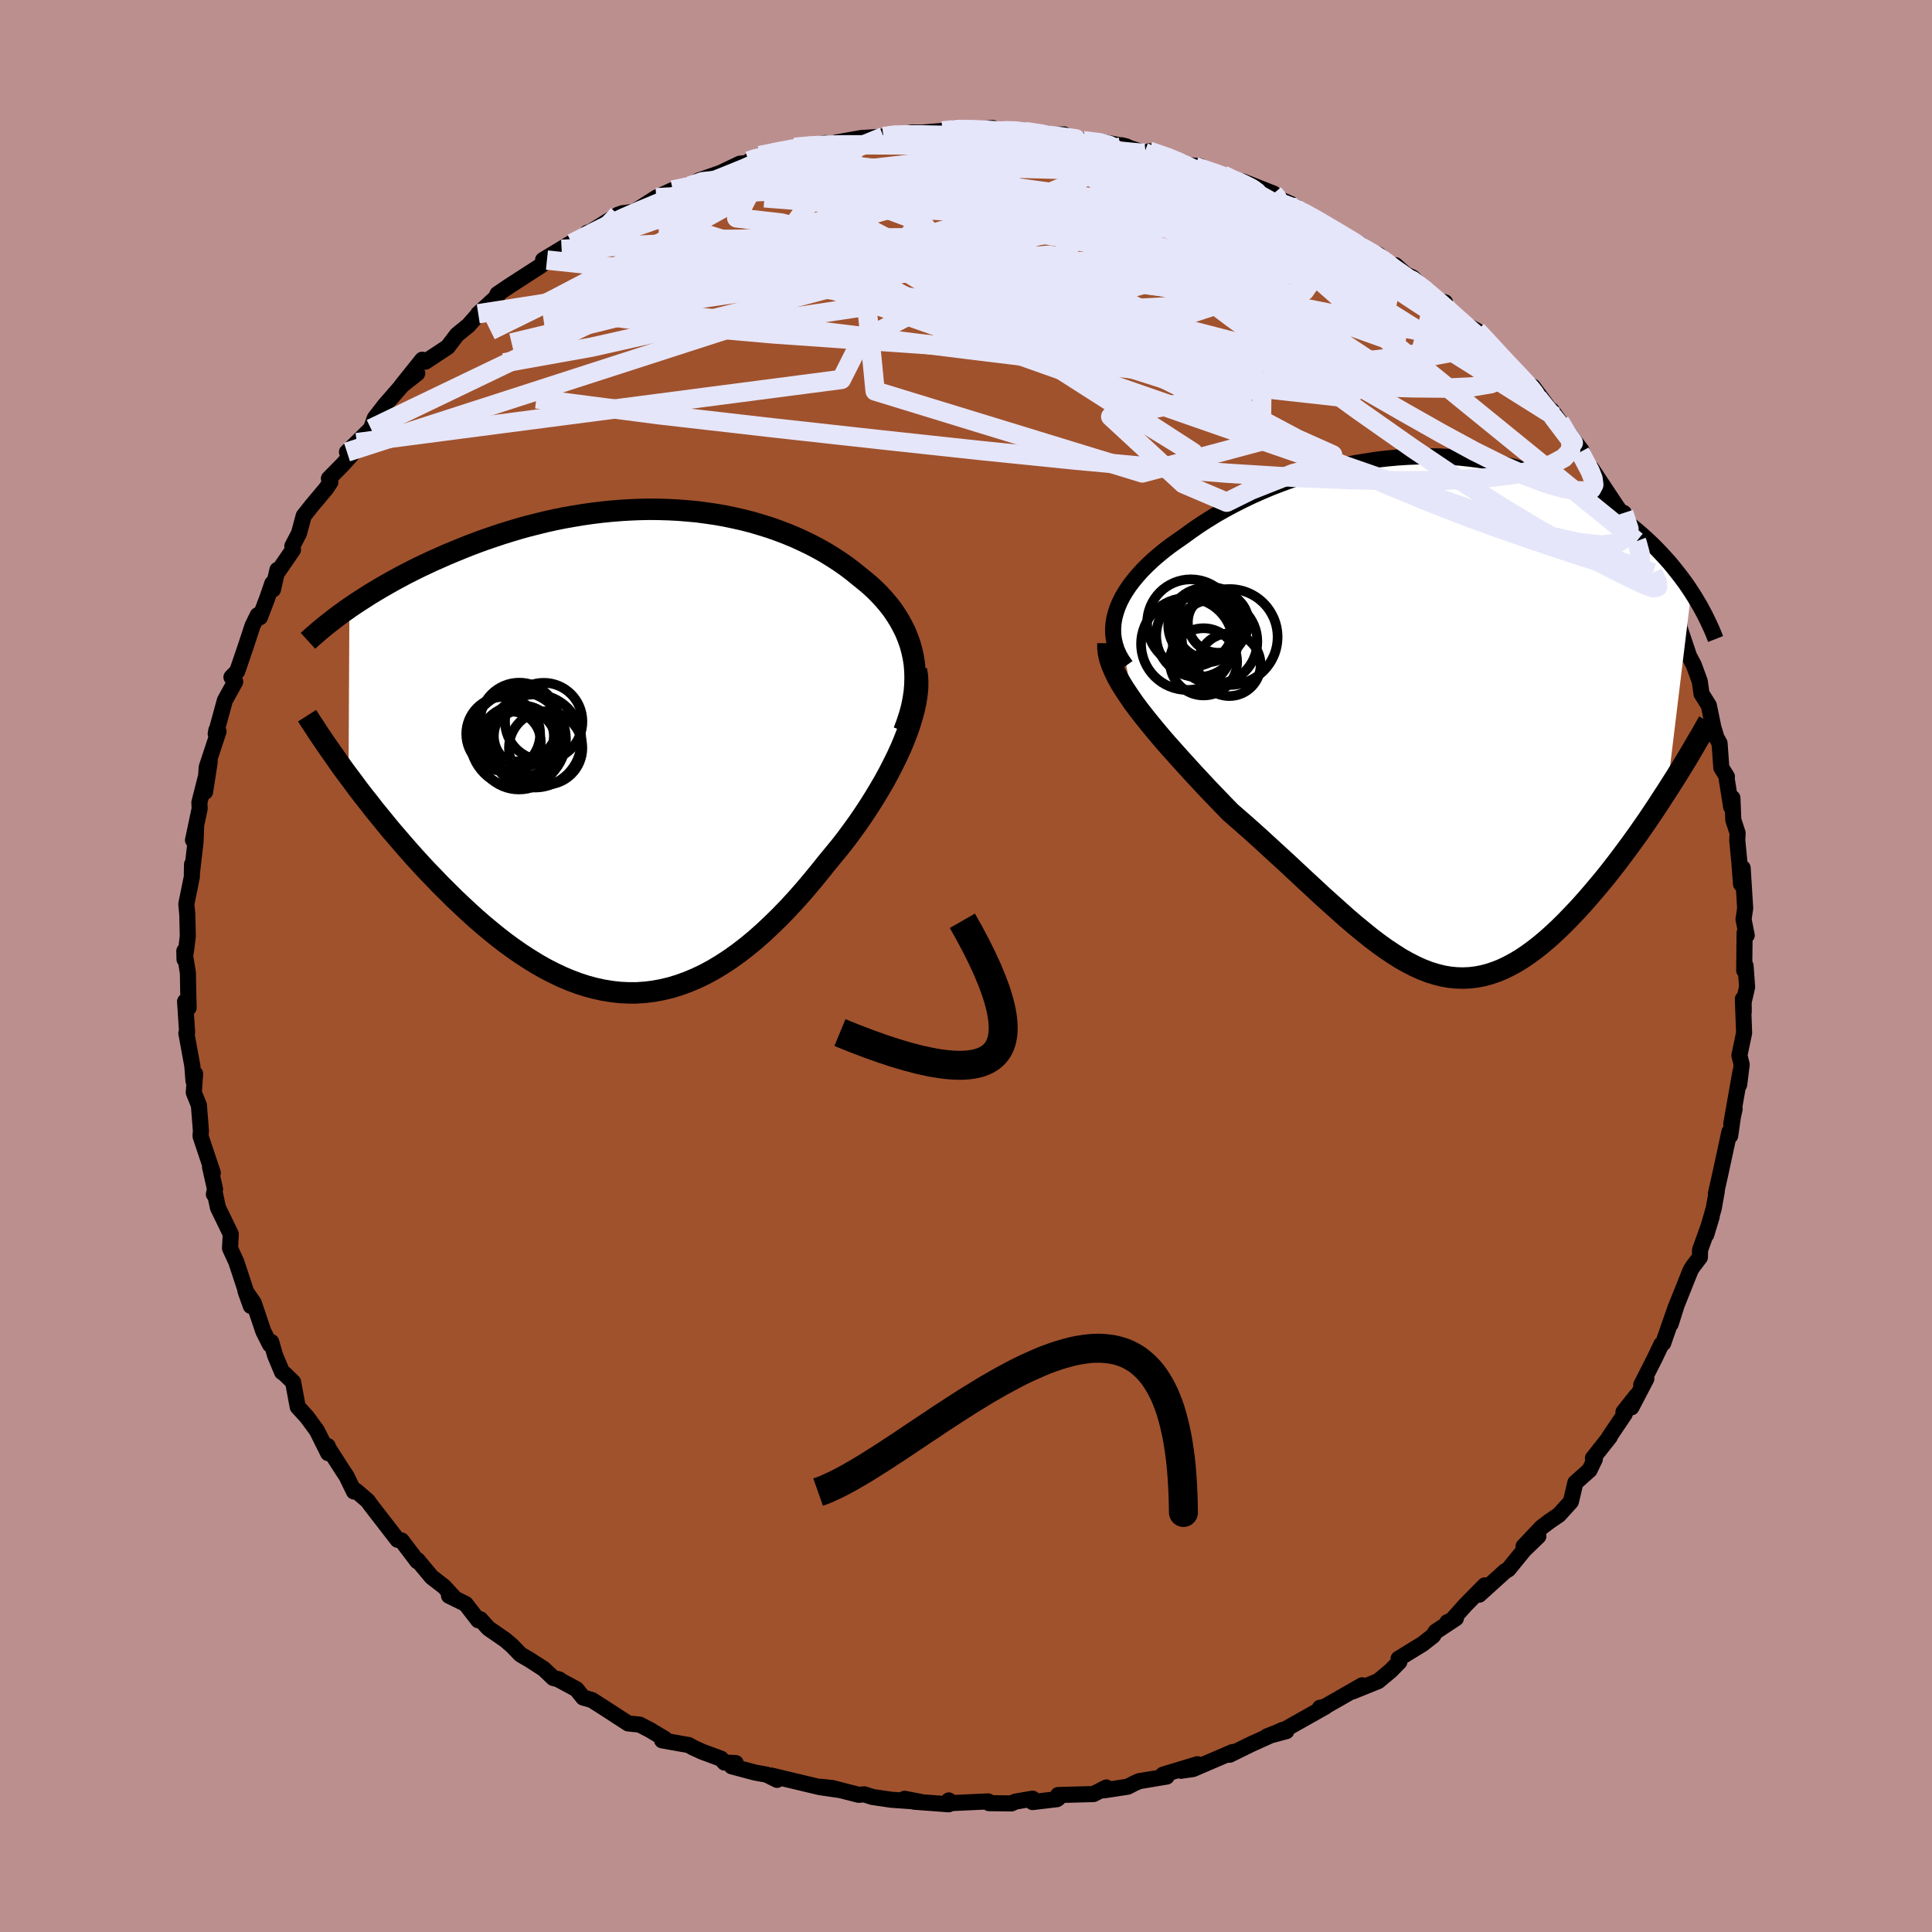 <svg viewBox="-100 -100 200 200" xmlns="http://www.w3.org/2000/svg" width="500" height="500" id="face-svg">
    <defs>
      <clipPath id="leftEyeClipPath">
        <polyline points="28.84,-9.71 28.69,-10.38 28.51,-11.04 28.28,-11.68 28.03,-12.3 27.73,-12.9 27.41,-13.49 27.05,-14.07 26.67,-14.63 26.25,-15.17 25.81,-15.69 25.34,-16.2 24.85,-16.69 24.33,-17.17 23.78,-17.63 23.22,-18.08 22.58,-18.6 21.92,-19.1 21.22,-19.59 20.51,-20.05 19.77,-20.51 19,-20.94 18.22,-21.35 17.41,-21.74 16.58,-22.12 15.73,-22.47 14.87,-22.8 13.99,-23.11 13.09,-23.39 12.18,-23.66 11.25,-23.9 10.32,-24.11 9.37,-24.31 8.41,-24.48 7.44,-24.62 6.47,-24.75 5.49,-24.84 4.5,-24.92 3.51,-24.97 2.52,-25 1.53,-25.01 0.53,-24.99 -0.46,-24.95 -1.46,-24.89 -2.44,-24.81 -3.43,-24.71 -4.41,-24.59 -5.38,-24.45 -6.35,-24.29 -7.31,-24.12 -8.26,-23.93 -9.2,-23.72 -10.13,-23.49 -11.05,-23.26 -11.95,-23.01 -12.85,-22.74 -13.72,-22.47 -14.59,-22.18 -15.44,-21.89 -16.27,-21.59 -17.09,-21.28 -17.89,-20.96 -18.67,-20.64 -19.44,-20.32 -20.18,-19.99 -20.91,-19.67 -21.63,-19.33 -22.33,-19 -23.01,-18.66 -23.68,-18.32 -24.34,-17.97 -24.98,-17.62 -25.6,-17.27 -26.21,-16.92 -26.8,-16.57 -27.38,-16.22 -27.94,-15.86 -28.49,-15.51 -29.02,-15.16 -29.53,-14.81 -29.62,2.61 -29.11,3.29 -28.6,3.98 -28.07,4.67 -27.52,5.36 -26.97,6.07 -26.4,6.77 -25.82,7.48 -25.23,8.2 -24.62,8.91 -24,9.63 -23.38,10.34 -22.74,11.06 -22.09,11.77 -21.43,12.48 -20.75,13.18 -20.07,13.89 -19.36,14.59 -18.65,15.3 -17.92,15.99 -17.18,16.68 -16.43,17.36 -15.67,18.02 -14.89,18.67 -14.11,19.3 -13.32,19.91 -12.52,20.49 -11.71,21.05 -10.89,21.58 -10.06,22.09 -9.23,22.56 -8.39,22.99 -7.55,23.39 -6.7,23.75 -5.85,24.07 -4.99,24.35 -4.13,24.58 -3.26,24.77 -2.4,24.91 -1.53,25.01 -0.65,25.05 0.22,25.05 1.1,24.99 1.98,24.88 2.85,24.72 3.73,24.51 4.61,24.24 5.49,23.92 6.37,23.55 7.25,23.13 8.12,22.66 9,22.13 9.87,21.56 10.74,20.94 11.61,20.27 12.47,19.56 13.33,18.8 14.18,18 15.04,17.16 15.88,16.29 16.72,15.38 17.55,14.44 18.37,13.47 19.18,12.48 19.99,11.47 20.64,10.68 21.29,9.89 21.92,9.08 22.53,8.25 23.13,7.42 23.71,6.57 24.27,5.72 24.81,4.86 25.33,4 25.83,3.14 26.3,2.28 26.74,1.42 27.16,0.57 27.55,-0.28 27.9,-1.12" />
      </clipPath>
      <clipPath id="rightEyeClipPath">
        <polyline points="-32.78,-10.64 -32.59,-11.2 -32.35,-11.76 -32.07,-12.31 -31.74,-12.86 -31.37,-13.41 -30.96,-13.95 -30.51,-14.49 -30.03,-15.02 -29.51,-15.54 -28.96,-16.06 -28.37,-16.57 -27.76,-17.07 -27.12,-17.56 -26.44,-18.04 -25.75,-18.52 -24.97,-19.09 -24.16,-19.65 -23.31,-20.2 -22.44,-20.74 -21.53,-21.26 -20.6,-21.76 -19.64,-22.25 -18.66,-22.72 -17.65,-23.17 -16.63,-23.6 -15.59,-24 -14.54,-24.38 -13.47,-24.73 -12.39,-25.06 -11.3,-25.36 -10.21,-25.64 -9.11,-25.89 -8.01,-26.11 -6.9,-26.29 -5.8,-26.46 -4.7,-26.59 -3.6,-26.69 -2.51,-26.76 -1.43,-26.8 -0.36,-26.81 0.7,-26.8 1.75,-26.75 2.79,-26.68 3.81,-26.57 4.82,-26.44 5.81,-26.29 6.78,-26.1 7.73,-25.9 8.66,-25.66 9.57,-25.41 10.46,-25.13 11.33,-24.83 12.18,-24.52 13,-24.18 13.8,-23.82 14.58,-23.45 15.34,-23.07 16.07,-22.67 16.78,-22.25 17.47,-21.83 18.13,-21.4 18.77,-20.96 19.4,-20.52 20,-20.07 20.58,-19.61 21.14,-19.15 21.68,-18.69 22.2,-18.22 22.71,-17.74 23.19,-17.26 23.66,-16.77 24.11,-16.28 24.55,-15.79 24.96,-15.29 25.36,-14.79 25.74,-14.3 26.11,-13.8 26.46,-13.3 26.79,-12.8 24.29,7.79 23.8,8.54 23.31,9.3 22.81,10.05 22.3,10.81 21.78,11.56 21.25,12.32 20.71,13.07 20.16,13.82 19.61,14.56 19.05,15.3 18.49,16.02 17.92,16.74 17.34,17.44 16.76,18.13 16.17,18.82 15.58,19.49 14.97,20.16 14.35,20.81 13.73,21.45 13.1,22.07 12.47,22.66 11.83,23.23 11.19,23.77 10.54,24.28 9.88,24.76 9.23,25.2 8.57,25.6 7.9,25.96 7.24,26.28 6.57,26.55 5.89,26.78 5.21,26.96 4.53,27.09 3.85,27.17 3.16,27.2 2.47,27.18 1.77,27.11 1.07,26.99 0.36,26.81 -0.36,26.59 -1.08,26.31 -1.81,25.98 -2.55,25.6 -3.3,25.18 -4.05,24.7 -4.82,24.19 -5.6,23.63 -6.39,23.03 -7.19,22.38 -8.01,21.71 -8.84,21 -9.68,20.25 -10.54,19.48 -11.42,18.69 -12.3,17.87 -13.21,17.03 -14.12,16.18 -15.05,15.31 -16,14.44 -16.96,13.56 -17.93,12.67 -18.91,11.79 -19.91,10.91 -20.91,10.04 -21.66,9.27 -22.41,8.49 -23.15,7.72 -23.88,6.94 -24.61,6.16 -25.32,5.38 -26.02,4.61 -26.71,3.84 -27.39,3.08 -28.04,2.33 -28.67,1.58 -29.28,0.84 -29.86,0.12 -30.42,-0.6 -30.94,-1.3" />
      </clipPath>
      <filter id="fuzzy">
        <feTurbulence id="turbulence" baseFrequency="0.05" numOctaves="3" type="noise" result="noise" />
        <feDisplacementMap in="SourceGraphic" in2="noise" scale="2" />
      </filter>
      <linearGradient id="rainbowGradient" x1="0%" y1="0%" x2="100%" y2="0%">
        <stop offset="0%" style="stop-color: [object Object]; stop-opacity: 1" />
        <stop offset="50%" style="stop-color: [object Object]; stop-opacity: 1" />
        <stop offset="100%" style="stop-color: [object Object]; stop-opacity: 1" />
      </linearGradient>
    </defs>
    <rect x="-100" y="-100" width="100%" height="100%" fill="rgb(188, 143, 143)" />
    <polyline id="faceContour" points="80.7,-0.02 80.86,2.18 80.5,3.74 80.51,4.75 80.42,3.42 80.55,6.93 80.06,9.26 80.3,10.2 80.04,12.28 80.17,10.96 79.22,16.35 79.57,14.79 79.39,15.6 79.11,17.57 79.03,17.17 78.11,21.42 77.63,23.57 77.72,23.32 77.41,25.07 76.63,27.81 77.19,25.96 76.8,27.14 75.99,29.39 75.97,30.16 75.25,31.1 75.01,31.49 73.58,35.06 72.95,37.05 73.48,35.29 72.17,39.05 71.98,39.17 71.28,40.64 69.9,43.36 70.43,42.72 68.88,45.69 69.4,44.48 68.06,46.17 68.2,46.36 66.53,48.84 66.64,48.75 64.9,50.95 65.1,51.04 64.55,52.18 63.08,53.49 62.62,55.45 61.38,56.82 60.41,57.48 59.59,58.1 57.72,60.08 59.25,59.03 57.76,60.47 56.15,62.45 55.79,62.67 53.13,65.08 53.7,64.12 51.7,66.15 50.23,67.79 49.83,67.93 50.72,67.52 48.63,68.9 48.34,69.34 47.27,70.18 44.78,71.71 44.86,72.04 43.94,72.97 42.67,74.03 40.02,75.1 41.01,74.46 38.38,75.97 36.86,76.83 36.64,76.79 37.21,76.67 33.08,79 31.18,79.74 33.16,79.21 32.8,79.07 29.49,80.57 27.29,81.65 27.68,81.36 27.6,81.37 23.5,83.13 22.26,83.31 23.96,82.63 20.4,83.71 20.77,83.91 17.91,84.39 17.44,84.6 16.74,84.96 14.25,85.34 14.53,85.04 13.2,85.72 9.54,85.82 9.55,86.15 9.41,86.25 6.89,86.55 6.89,86.2 5.12,86.5 4.7,86.69 2.38,86.66 2.29,86.48 -1.39,86.65 -1.78,86.38 -1.8,86.78 -5.39,86.51 -6.37,86.21 -4.74,86.52 -7.73,86.31 -9.69,86.02 -10.53,85.75 -11.11,85.8 -13.83,85.1 -15,84.97 -13.18,85.29 -15.15,85 -20.18,83.8 -19.56,84.25 -20.64,83.71 -21.81,83.5 -24.25,82.85 -23.84,82.51 -25,82.46 -25.36,82.06 -27.33,81.33 -28.3,80.88 -28.7,80.65 -31.46,80.16 -31.16,80.02 -32.74,79.07 -33.79,78.53 -34.97,78.41 -37.67,76.66 -38.74,75.98 -39.63,75.73 -40.33,74.86 -42.3,73.8 -42.1,73.86 -42.72,73.71 -43.72,72.76 -45.23,71.79 -46.11,71.28 -47.02,70.34 -47.7,69.76 -49.44,68.56 -50.28,67.62 -50.49,67.73 -51.8,66.04 -53.52,65.19 -52.94,65.44 -54.04,64.24 -55.32,63.25 -56.78,61.5 -56.8,61.62 -58.43,59.47 -58.84,59.4 -61.64,55.78 -61.93,55.37 -63.15,54.32 -63.36,54.4 -64.13,52.81 -64.51,52.24 -66.17,49.65 -66.07,49.7 -66.03,50.43 -67.19,48.1 -68.22,46.69 -69.18,45.64 -69.66,43.07 -70.59,42.17 -70.8,42.04 -71.53,40.29 -71.92,38.92 -72.05,39.19 -72.74,37.82 -73.73,34.88 -74.59,33.64 -74.04,35.19 -75.02,32.21 -75.54,30.63 -76.19,29.22 -76.11,27.75 -77.44,25.01 -77.72,23.68 -77.86,23.63 -77.74,23.1 -78.26,20.79 -77.97,21.42 -79.23,17.65 -79.24,17.58 -79.2,17.08 -79.41,14.41 -79.94,13.1 -79.8,11.16 -79.97,11.89 -80.09,10.34 -80.71,6.95 -80.63,6.86 -80.84,3.67 -80.47,4.32 -80.51,2.86 -80.55,0.71 -80.92,-1.55 -80.9,-0.69 -80.71,-1.83 -80.56,-3.08 -80.61,-5.3 -80.71,-6.42 -80.14,-9.23 -80.12,-10.53 -80.14,-9.56 -79.76,-12.85 -79.7,-14.3 -80.02,-13.03 -79.33,-16.29 -79.36,-16.93 -78.29,-21.13 -78.77,-18.03 -78.6,-20.58 -77.38,-24.28 -77.6,-24.42 -77.67,-24.03 -76.72,-27.5 -75.65,-29.43 -76.04,-29.9 -75.44,-30.51 -74.53,-33.18 -73.86,-35.22 -73.32,-36.32 -73.09,-36.1 -72.34,-38.07 -71.81,-39.61 -71.74,-38.98 -71.28,-41.01 -71.23,-40.82 -69.67,-43.09 -69.74,-43.46 -69.05,-44.79 -68.56,-46.6 -67.74,-47.64 -66.22,-49.45 -65.8,-50.09 -65.95,-50.46 -64.53,-51.9 -63.4,-53.16 -64.08,-53.2 -63.06,-54.18 -61.6,-55.62 -61.2,-56.72 -60.17,-58.05 -57.54,-61.07 -56.81,-61.35 -58.46,-60.05 -56.29,-62.76 -55.96,-62.56 -53.66,-64.08 -52.69,-65.35 -51.5,-66.32 -50.26,-67.73 -50.49,-67.52 -48.5,-69.34 -48.69,-69.14 -48.5,-69.56 -47.37,-70.33 -44.04,-72.48 -43.38,-73.08 -43.78,-73.09 -40.86,-74.85 -41.86,-74.19 -39.59,-75.38 -39.19,-75.91 -38.84,-76.01 -36.02,-77.77 -35.51,-77.94 -35.61,-77.91 -34.33,-78.09 -32.07,-79.53 -30.36,-80.33 -29.33,-80.55 -28.57,-80.76 -27.68,-81.31 -25.44,-82.09 -26.8,-81.44 -23.42,-83.05 -22.63,-83.14 -22.04,-83.65 -21.35,-83.88 -18.57,-84.43 -17.75,-84.75 -16.03,-84.92 -14.57,-85.19 -14.09,-85.08 -11.93,-85.49 -13.43,-85.25 -10.85,-85.71 -8.53,-85.85 -7.51,-86.12 -6.47,-86.15 -5.57,-86.29 -4.59,-86.27 -2.43,-86.45 -0.98,-86.78 0.32,-86.55 2.77,-86.75 3.27,-86.36 3.73,-86.59 5.7,-86.51 6.14,-86.38 8.89,-86.12 7.58,-86.02 10.16,-86.08 10.51,-85.62 12.12,-85.44 14.03,-85.31 16.61,-84.84 16.12,-84.96 17.21,-84.59 20.13,-83.63 18.96,-84.34 21.25,-83.64 23.04,-82.91 24.23,-82.79 23.72,-82.74 26.6,-81.89 27.32,-81.31 28.7,-81.2 31.84,-79.96 32.12,-79.54 33.66,-78.87 32.68,-78.92 34.39,-78.3 34.24,-78.51 36.1,-77.34 37.11,-76.68 40.75,-74.76 40.09,-74.86 40.98,-74.35 42.71,-73.63 43.83,-72.51 44.45,-72.55 46.78,-70.48 44.95,-71.86 46.23,-71.27 48.48,-68.97 49.58,-68.71 49.14,-68.75 50.6,-66.96 51.03,-66.78 52.89,-65.76 54.3,-64.29 55.85,-62.59 55.94,-62.37 56.82,-61.64 58.89,-59.38 58.68,-59.98 60.94,-56.91 60.42,-56.97 60.62,-57.52 61.47,-56.35 63.74,-53.34 63.57,-53.2 63.85,-52.46 65.82,-49.67 64.75,-51.5 67.31,-47.64 68.36,-46.17 68.09,-46.9 69.42,-43.97 68.91,-45.26 70.85,-41.16 71.1,-40.71 71.83,-39.43 72.25,-38.86 73.03,-36.61 73.15,-37.72 73.45,-36.21 73.84,-35.31 73.85,-35.06 74.86,-32.06 75.34,-31.16 75.96,-29.47 76.14,-28.18 76.9,-26.97 77.37,-24.69 77.68,-23.66 78.01,-23.06 78.19,-20.53 78.77,-19.6 78.7,-19.66 79.21,-16.47 79.34,-17.39 79.43,-15.13 79.88,-13.75 79.84,-13.03 80.07,-10.62 80.23,-8.48 80.4,-10.14 80.66,-5.98 80.49,-4.83 80.82,-3.18 80.6,-3.43 80.56,0.46 80.7,-0.02 80.86,2.18" fill="rgb(160, 82, 45)" stroke="black" stroke-width="1.667" stroke-linejoin="round" filter="url(#fuzzy)" />
    <g transform="translate(48.29 -25.95)">
      <polyline id="rightCountour" points="-32.78,-10.64 -32.59,-11.2 -32.35,-11.76 -32.07,-12.31 -31.74,-12.86 -31.37,-13.41 -30.96,-13.95 -30.51,-14.49 -30.03,-15.02 -29.51,-15.54 -28.96,-16.06 -28.37,-16.57 -27.76,-17.07 -27.12,-17.56 -26.44,-18.04 -25.75,-18.52 -24.97,-19.09 -24.16,-19.65 -23.31,-20.2 -22.44,-20.74 -21.53,-21.26 -20.6,-21.76 -19.64,-22.25 -18.66,-22.72 -17.65,-23.17 -16.63,-23.6 -15.59,-24 -14.54,-24.38 -13.47,-24.73 -12.39,-25.06 -11.3,-25.36 -10.21,-25.64 -9.11,-25.89 -8.01,-26.11 -6.9,-26.29 -5.8,-26.46 -4.7,-26.59 -3.6,-26.69 -2.51,-26.76 -1.43,-26.8 -0.36,-26.81 0.7,-26.8 1.75,-26.75 2.79,-26.68 3.81,-26.57 4.82,-26.44 5.81,-26.29 6.78,-26.1 7.73,-25.9 8.66,-25.66 9.57,-25.41 10.46,-25.13 11.33,-24.83 12.18,-24.52 13,-24.18 13.8,-23.82 14.58,-23.45 15.34,-23.07 16.07,-22.67 16.78,-22.25 17.47,-21.83 18.13,-21.4 18.77,-20.96 19.4,-20.52 20,-20.07 20.58,-19.61 21.14,-19.15 21.68,-18.69 22.2,-18.22 22.71,-17.74 23.19,-17.26 23.66,-16.77 24.11,-16.28 24.55,-15.79 24.96,-15.29 25.36,-14.79 25.74,-14.3 26.11,-13.8 26.46,-13.3 26.79,-12.8 24.29,7.79 23.8,8.54 23.31,9.3 22.81,10.05 22.3,10.81 21.78,11.56 21.25,12.32 20.71,13.07 20.16,13.82 19.61,14.56 19.05,15.3 18.49,16.02 17.92,16.74 17.34,17.44 16.76,18.13 16.17,18.82 15.58,19.49 14.97,20.16 14.35,20.81 13.73,21.45 13.1,22.07 12.47,22.66 11.83,23.23 11.19,23.77 10.54,24.28 9.88,24.76 9.23,25.2 8.57,25.6 7.9,25.96 7.24,26.28 6.57,26.55 5.89,26.78 5.21,26.96 4.53,27.09 3.85,27.17 3.16,27.2 2.47,27.18 1.77,27.11 1.07,26.99 0.36,26.81 -0.36,26.59 -1.08,26.31 -1.81,25.98 -2.55,25.6 -3.3,25.18 -4.05,24.7 -4.82,24.19 -5.6,23.63 -6.39,23.03 -7.19,22.38 -8.01,21.71 -8.84,21 -9.68,20.25 -10.54,19.48 -11.42,18.69 -12.3,17.87 -13.21,17.03 -14.12,16.18 -15.05,15.31 -16,14.44 -16.96,13.56 -17.93,12.67 -18.91,11.79 -19.91,10.91 -20.91,10.04 -21.66,9.27 -22.41,8.49 -23.15,7.72 -23.88,6.94 -24.61,6.16 -25.32,5.38 -26.02,4.61 -26.71,3.84 -27.39,3.08 -28.04,2.33 -28.67,1.58 -29.28,0.84 -29.86,0.12 -30.42,-0.6 -30.94,-1.3" fill="white" stroke="white" stroke-width="0" stroke-linejoin="round" filter="url(#fuzzy)" />
    </g>
    <g transform="translate(-34.3 -22.27)">
      <polyline id="leftCountour" points="28.84,-9.71 28.69,-10.38 28.51,-11.04 28.28,-11.68 28.03,-12.3 27.73,-12.9 27.41,-13.49 27.05,-14.07 26.67,-14.63 26.25,-15.17 25.81,-15.69 25.34,-16.2 24.85,-16.69 24.33,-17.17 23.78,-17.63 23.22,-18.08 22.58,-18.6 21.92,-19.1 21.22,-19.59 20.51,-20.05 19.77,-20.51 19,-20.94 18.22,-21.35 17.41,-21.74 16.58,-22.12 15.73,-22.47 14.87,-22.8 13.99,-23.11 13.09,-23.39 12.18,-23.66 11.25,-23.9 10.32,-24.11 9.37,-24.31 8.41,-24.48 7.44,-24.62 6.47,-24.75 5.49,-24.84 4.5,-24.92 3.51,-24.97 2.52,-25 1.53,-25.01 0.53,-24.99 -0.46,-24.95 -1.46,-24.89 -2.44,-24.81 -3.43,-24.71 -4.41,-24.59 -5.38,-24.45 -6.35,-24.29 -7.31,-24.12 -8.26,-23.93 -9.2,-23.72 -10.13,-23.49 -11.05,-23.26 -11.95,-23.01 -12.85,-22.74 -13.72,-22.47 -14.59,-22.18 -15.44,-21.89 -16.27,-21.59 -17.09,-21.28 -17.89,-20.96 -18.67,-20.64 -19.44,-20.32 -20.18,-19.99 -20.91,-19.67 -21.63,-19.33 -22.33,-19 -23.01,-18.66 -23.68,-18.32 -24.34,-17.97 -24.98,-17.62 -25.6,-17.27 -26.21,-16.92 -26.8,-16.57 -27.38,-16.22 -27.94,-15.86 -28.49,-15.51 -29.02,-15.16 -29.53,-14.81 -29.62,2.61 -29.11,3.29 -28.6,3.98 -28.07,4.67 -27.52,5.36 -26.97,6.07 -26.4,6.77 -25.82,7.48 -25.23,8.2 -24.62,8.91 -24,9.63 -23.38,10.34 -22.74,11.06 -22.09,11.77 -21.43,12.48 -20.75,13.18 -20.07,13.89 -19.36,14.59 -18.65,15.3 -17.92,15.99 -17.18,16.68 -16.43,17.36 -15.67,18.02 -14.89,18.67 -14.11,19.3 -13.32,19.91 -12.52,20.49 -11.71,21.05 -10.89,21.58 -10.06,22.09 -9.23,22.56 -8.39,22.99 -7.55,23.39 -6.7,23.75 -5.85,24.07 -4.99,24.35 -4.13,24.58 -3.26,24.77 -2.4,24.91 -1.53,25.01 -0.65,25.05 0.22,25.05 1.1,24.99 1.98,24.88 2.85,24.72 3.73,24.51 4.61,24.24 5.49,23.92 6.37,23.55 7.25,23.13 8.12,22.66 9,22.13 9.87,21.56 10.74,20.94 11.61,20.27 12.47,19.56 13.33,18.8 14.18,18 15.04,17.16 15.88,16.29 16.72,15.38 17.55,14.44 18.37,13.47 19.18,12.48 19.99,11.47 20.64,10.68 21.29,9.89 21.92,9.08 22.53,8.25 23.13,7.42 23.71,6.57 24.27,5.72 24.81,4.86 25.33,4 25.83,3.14 26.3,2.28 26.74,1.42 27.16,0.57 27.55,-0.28 27.9,-1.12" fill="white" stroke="white" stroke-width="0" stroke-linejoin="round" filter="url(#fuzzy)" />
    </g>
    <g transform="translate(48.29 -25.95)">
      <polyline id="rightUpper" points="-31.73,-5.13 -32.11,-5.66 -32.42,-6.2 -32.67,-6.75 -32.85,-7.3 -32.98,-7.85 -33.05,-8.4 -33.06,-8.96 -33.02,-9.52 -32.93,-10.08 -32.78,-10.64 -32.59,-11.2 -32.35,-11.76 -32.07,-12.31 -31.74,-12.86 -31.37,-13.41 -30.96,-13.95 -30.51,-14.49 -30.03,-15.02 -29.51,-15.54 -28.96,-16.06 -28.37,-16.57 -27.76,-17.07 -27.12,-17.56 -26.44,-18.04 -25.75,-18.52 -24.97,-19.09 -24.16,-19.65 -23.31,-20.2 -22.44,-20.74 -21.53,-21.26 -20.6,-21.76 -19.64,-22.25 -18.66,-22.72 -17.65,-23.17 -16.63,-23.6 -15.59,-24 -14.54,-24.38 -13.47,-24.73 -12.39,-25.06 -11.3,-25.36 -10.21,-25.64 -9.11,-25.89 -8.01,-26.11 -6.9,-26.29 -5.8,-26.46 -4.7,-26.59 -3.6,-26.69 -2.51,-26.76 -1.43,-26.8 -0.36,-26.81 0.7,-26.8 1.75,-26.75 2.79,-26.68 3.81,-26.57 4.82,-26.44 5.81,-26.29 6.78,-26.1 7.73,-25.9 8.66,-25.66 9.57,-25.41 10.46,-25.13 11.33,-24.83 12.18,-24.52 13,-24.18 13.8,-23.82 14.58,-23.45 15.34,-23.07 16.07,-22.67 16.78,-22.25 17.47,-21.83 18.13,-21.4 18.77,-20.96 19.4,-20.52 20,-20.07 20.58,-19.61 21.14,-19.15 21.68,-18.69 22.2,-18.22 22.71,-17.74 23.19,-17.26 23.66,-16.77 24.11,-16.28 24.55,-15.79 24.96,-15.29 25.36,-14.79 25.74,-14.3 26.11,-13.8 26.46,-13.3 26.79,-12.8 27.11,-12.3 27.41,-11.8 27.7,-11.31 27.97,-10.81 28.23,-10.32 28.47,-9.83 28.7,-9.34 28.92,-8.86 29.12,-8.38 29.31,-7.9" fill="none" stroke="black" stroke-width="1.667" stroke-linejoin="round" filter="url(#fuzzy)" />
      <polyline id="rightLower" points="-33.6,-7.47 -33.6,-6.94 -33.53,-6.38 -33.4,-5.81 -33.2,-5.22 -32.94,-4.61 -32.64,-3.98 -32.28,-3.33 -31.87,-2.67 -31.42,-2 -30.94,-1.3 -30.42,-0.6 -29.86,0.12 -29.28,0.84 -28.67,1.58 -28.04,2.33 -27.39,3.08 -26.71,3.84 -26.02,4.61 -25.32,5.38 -24.61,6.16 -23.88,6.94 -23.15,7.72 -22.41,8.49 -21.66,9.27 -20.91,10.04 -19.91,10.91 -18.91,11.79 -17.93,12.67 -16.96,13.56 -16,14.44 -15.05,15.31 -14.12,16.18 -13.21,17.03 -12.3,17.87 -11.42,18.69 -10.54,19.48 -9.68,20.25 -8.84,21 -8.01,21.71 -7.19,22.38 -6.39,23.03 -5.6,23.63 -4.82,24.19 -4.05,24.7 -3.3,25.18 -2.55,25.6 -1.81,25.98 -1.08,26.31 -0.36,26.59 0.36,26.81 1.07,26.99 1.77,27.11 2.47,27.18 3.16,27.2 3.85,27.17 4.53,27.09 5.21,26.96 5.89,26.78 6.57,26.55 7.24,26.28 7.9,25.96 8.57,25.6 9.23,25.2 9.88,24.76 10.54,24.28 11.19,23.77 11.83,23.23 12.47,22.66 13.1,22.07 13.73,21.45 14.35,20.81 14.97,20.16 15.58,19.49 16.17,18.82 16.76,18.13 17.34,17.44 17.92,16.74 18.49,16.02 19.05,15.3 19.61,14.56 20.16,13.82 20.71,13.07 21.25,12.32 21.78,11.56 22.3,10.81 22.81,10.05 23.31,9.3 23.8,8.54 24.29,7.79 24.76,7.05 25.23,6.31 25.68,5.58 26.13,4.85 26.56,4.13 26.98,3.42 27.39,2.71 27.8,2.02 28.19,1.33 28.57,0.66" fill="none" stroke="black" stroke-width="2.222" stroke-linejoin="round" filter="url(#fuzzy)" />
      <circle r="4.964" cx="-20.997" cy="-8.107" stroke="black" fill="none" stroke-width="1.0" filter="url(#fuzzy)" clip-path="url(#rightEyeClipPath)" /><circle r="4.764" cx="-25.402" cy="-7.392" stroke="black" fill="none" stroke-width="1.0" filter="url(#fuzzy)" clip-path="url(#rightEyeClipPath)" /><circle r="3.864" cx="-23.492" cy="-9.337" stroke="black" fill="none" stroke-width="1.0" filter="url(#fuzzy)" clip-path="url(#rightEyeClipPath)" /><circle r="4.298" cx="-24.302" cy="-8.252" stroke="black" fill="none" stroke-width="1.0" filter="url(#fuzzy)" clip-path="url(#rightEyeClipPath)" /><circle r="3.48" cx="-23.702" cy="-5.537" stroke="black" fill="none" stroke-width="1.0" filter="url(#fuzzy)" clip-path="url(#rightEyeClipPath)" /><circle r="4.382" cx="-22.512" cy="-7.642" stroke="black" fill="none" stroke-width="1.0" filter="url(#fuzzy)" clip-path="url(#rightEyeClipPath)" /><circle r="3.746" cx="-22.967" cy="-9.527" stroke="black" fill="none" stroke-width="1.0" filter="url(#fuzzy)" clip-path="url(#rightEyeClipPath)" /><circle r="4.524" cx="-25.017" cy="-9.552" stroke="black" fill="none" stroke-width="1.0" filter="url(#fuzzy)" clip-path="url(#rightEyeClipPath)" /><circle r="3.138" cx="-22.182" cy="-9.617" stroke="black" fill="none" stroke-width="1.0" filter="url(#fuzzy)" clip-path="url(#rightEyeClipPath)" /><circle r="3.244" cx="-21.032" cy="-5.237" stroke="black" fill="none" stroke-width="1.0" filter="url(#fuzzy)" clip-path="url(#rightEyeClipPath)" />
      </g>
    <g transform="translate(-34.3 -22.27)">
      <polyline id="leftUpper" points="27.86,-2.03 28.18,-2.88 28.45,-3.71 28.67,-4.52 28.83,-5.31 28.95,-6.09 29.01,-6.85 29.03,-7.59 29.01,-8.31 28.95,-9.02 28.84,-9.71 28.69,-10.38 28.51,-11.04 28.28,-11.68 28.03,-12.3 27.73,-12.9 27.41,-13.49 27.05,-14.07 26.67,-14.63 26.25,-15.17 25.81,-15.69 25.34,-16.2 24.85,-16.69 24.33,-17.17 23.78,-17.63 23.22,-18.08 22.58,-18.6 21.92,-19.1 21.22,-19.59 20.51,-20.05 19.77,-20.51 19,-20.94 18.22,-21.35 17.41,-21.74 16.58,-22.12 15.73,-22.47 14.87,-22.8 13.99,-23.11 13.09,-23.39 12.18,-23.66 11.25,-23.9 10.32,-24.11 9.37,-24.31 8.41,-24.48 7.44,-24.62 6.47,-24.75 5.49,-24.84 4.5,-24.92 3.51,-24.97 2.52,-25 1.53,-25.01 0.53,-24.99 -0.46,-24.95 -1.46,-24.89 -2.44,-24.81 -3.43,-24.71 -4.41,-24.59 -5.38,-24.45 -6.35,-24.29 -7.31,-24.12 -8.26,-23.93 -9.2,-23.72 -10.13,-23.49 -11.05,-23.26 -11.95,-23.01 -12.85,-22.74 -13.72,-22.47 -14.59,-22.18 -15.44,-21.89 -16.27,-21.59 -17.09,-21.28 -17.89,-20.96 -18.67,-20.64 -19.44,-20.32 -20.18,-19.99 -20.91,-19.67 -21.63,-19.33 -22.33,-19 -23.01,-18.66 -23.68,-18.32 -24.34,-17.97 -24.98,-17.62 -25.6,-17.27 -26.21,-16.92 -26.8,-16.57 -27.38,-16.22 -27.94,-15.86 -28.49,-15.51 -29.02,-15.16 -29.53,-14.81 -30.03,-14.46 -30.51,-14.11 -30.98,-13.76 -31.43,-13.41 -31.86,-13.07 -32.28,-12.73 -32.69,-12.39 -33.08,-12.05 -33.46,-11.72 -33.82,-11.39" fill="none" stroke="black" stroke-width="2.222" stroke-linejoin="round" filter="url(#fuzzy)" />
      <polyline id="leftLower" points="29.16,-8.4 29.26,-7.8 29.3,-7.17 29.29,-6.5 29.22,-5.8 29.11,-5.08 28.95,-4.32 28.74,-3.55 28.5,-2.75 28.22,-1.94 27.9,-1.12 27.55,-0.28 27.16,0.57 26.74,1.42 26.3,2.28 25.83,3.14 25.33,4 24.81,4.86 24.27,5.72 23.71,6.57 23.13,7.42 22.53,8.25 21.92,9.08 21.29,9.89 20.64,10.68 19.99,11.47 19.18,12.48 18.37,13.47 17.55,14.44 16.72,15.38 15.88,16.29 15.04,17.16 14.18,18 13.33,18.8 12.47,19.56 11.61,20.27 10.74,20.94 9.87,21.56 9,22.13 8.12,22.66 7.25,23.13 6.37,23.55 5.49,23.92 4.61,24.24 3.73,24.51 2.85,24.72 1.98,24.88 1.1,24.99 0.22,25.05 -0.65,25.05 -1.53,25.01 -2.4,24.91 -3.26,24.77 -4.13,24.58 -4.99,24.35 -5.85,24.07 -6.7,23.75 -7.55,23.39 -8.39,22.99 -9.23,22.56 -10.06,22.09 -10.89,21.58 -11.71,21.05 -12.52,20.49 -13.32,19.91 -14.11,19.3 -14.89,18.67 -15.67,18.02 -16.43,17.36 -17.18,16.68 -17.92,15.99 -18.65,15.3 -19.36,14.59 -20.07,13.89 -20.75,13.18 -21.43,12.48 -22.09,11.77 -22.74,11.06 -23.38,10.34 -24,9.63 -24.62,8.91 -25.23,8.2 -25.82,7.48 -26.4,6.77 -26.97,6.07 -27.52,5.36 -28.07,4.67 -28.6,3.98 -29.11,3.29 -29.62,2.61 -30.11,1.95 -30.58,1.29 -31.04,0.63 -31.49,-0.01 -31.93,-0.64 -32.35,-1.26 -32.76,-1.87 -33.15,-2.47 -33.54,-3.06 -33.91,-3.64" fill="none" stroke="black" stroke-width="2.222" stroke-linejoin="round" filter="url(#fuzzy)" />
      <circle r="4.82" cx="-10.334" cy="-1.025" stroke="black" fill="none" stroke-width="1.0" filter="url(#fuzzy)" clip-path="url(#leftEyeClipPath)" /><circle r="4.372" cx="-11.974" cy="-0.375" stroke="black" fill="none" stroke-width="1.0" filter="url(#fuzzy)" clip-path="url(#leftEyeClipPath)" /><circle r="4.96" cx="-12.074" cy="-1.185" stroke="black" fill="none" stroke-width="1.0" filter="url(#fuzzy)" clip-path="url(#leftEyeClipPath)" /><circle r="3.8" cx="-9.214" cy="-0.3" stroke="black" fill="none" stroke-width="1.0" filter="url(#fuzzy)" clip-path="url(#leftEyeClipPath)" /><circle r="3.826" cx="-13.609" cy="-1.76" stroke="black" fill="none" stroke-width="1.0" filter="url(#fuzzy)" clip-path="url(#leftEyeClipPath)" /><circle r="3.444" cx="-11.544" cy="-0.81" stroke="black" fill="none" stroke-width="1.0" filter="url(#fuzzy)" clip-path="url(#leftEyeClipPath)" /><circle r="4.006" cx="-9.414" cy="-3.04" stroke="black" fill="none" stroke-width="1.0" filter="url(#fuzzy)" clip-path="url(#leftEyeClipPath)" /><circle r="3.106" cx="-11.469" cy="-1.535" stroke="black" fill="none" stroke-width="1.0" filter="url(#fuzzy)" clip-path="url(#leftEyeClipPath)" /><circle r="4.082" cx="-11.944" cy="-2.98" stroke="black" fill="none" stroke-width="1.0" filter="url(#fuzzy)" clip-path="url(#leftEyeClipPath)" /><circle r="3.15" cx="-12.869" cy="-0.935" stroke="black" fill="none" stroke-width="1.0" filter="url(#fuzzy)" clip-path="url(#leftEyeClipPath)" />
    </g>
    <g id="hairs">
      <polyline points="12.12,-85.44 13.82,-85.23 14.87,-84.94 15.36,-84.59 15.48,-84.17 15.28,-83.69 14.75,-83.13 13.84,-82.5 12.52,-81.78 10.74,-80.94 8.49,-80 5.75,-78.94 2.53,-77.78 -1.21,-76.52 -5.53,-75.18 -10.5,-73.75 -16.22,-72.21 -22.74,-70.53 -30.06,-68.67 -38.18,-66.63 -47.04,-64.5" fill="none" stroke="rgb(230, 230, 250)" stroke-width="2" stroke-linejoin="round" filter="url(#fuzzy)" /><polyline points="-21.35,-83.88 -19.37,-84.28 -18.12,-84.47 -17.29,-84.49 -16.87,-84.34 -16.88,-84.03 -17.31,-83.55 -18.1,-82.89 -19.25,-82.07 -20.78,-81.06 -22.78,-79.83 -25.35,-78.34 -28.57,-76.55 -32.49,-74.41 -37.19,-71.88 -42.75,-68.97 -49.23,-65.78" fill="none" stroke="rgb(230, 230, 250)" stroke-width="2" stroke-linejoin="round" filter="url(#fuzzy)" /><polyline points="31.84,-79.96 32.19,-79.55 32.24,-79.24 31.92,-79.01 31.3,-78.8 30.41,-78.56 29.18,-78.26 27.5,-77.95 25.23,-77.68 22.27,-77.52 18.55,-77.46 14.05,-77.51 8.76,-77.65 2.65,-77.91 -4.31,-78.29 -12.17,-78.83 -20.87,-79.52" fill="none" stroke="rgb(230, 230, 250)" stroke-width="2" stroke-linejoin="round" filter="url(#fuzzy)" /><polyline points="-2.43,-86.45 -0.97,-86.6 0.63,-86.59 2.2,-86.52 3.66,-86.43 5.04,-86.33 6.36,-86.22 7.59,-86.1 8.7,-85.98 9.64,-85.87 10.39,-85.77 10.94,-85.69 11.28,-85.64 11.36,-85.63 11.13,-85.66 10.5,-85.73 9.39,-85.86 7.75,-86.03 5.62,-86.23" fill="none" stroke="rgb(230, 230, 250)" stroke-width="2" stroke-linejoin="round" filter="url(#fuzzy)" /><polyline points="52.89,-65.76 54.21,-64.34 55.37,-63.06 56.45,-61.86 57.54,-60.66 58.61,-59.45 59.61,-58.29 60.47,-57.25 61.19,-56.36 61.79,-55.6 62.29,-54.97 62.66,-54.49 62.86,-54.2 62.87,-54.16 62.67,-54.37 62.28,-54.85 61.66,-55.67 60.69,-56.95 59.19,-58.83" fill="none" stroke="rgb(230, 230, 250)" stroke-width="2" stroke-linejoin="round" filter="url(#fuzzy)" /><polyline points="-8.53,-85.85 -7.39,-85.98 -5.9,-85.94 -4.03,-85.78 -1.75,-85.54 0.85,-85.23 3.69,-84.83 6.65,-84.35 9.64,-83.8 12.58,-83.2 15.46,-82.58 18.26,-81.96 20.94,-81.36 23.44,-80.82 25.7,-80.37 27.72,-80.01 29.59,-79.67 31.37,-79.27" fill="none" stroke="rgb(230, 230, 250)" stroke-width="2" stroke-linejoin="round" filter="url(#fuzzy)" /><polyline points="18.96,-84.34 21.03,-83.61 22.88,-82.83 24.65,-81.98 26.54,-80.99 28.65,-79.84 30.96,-78.55 33.38,-77.17 35.8,-75.75 38.12,-74.33 40.3,-72.94 42.36,-71.57 44.35,-70.24 46.3,-68.95 48.19,-67.72 49.97,-66.6 51.54,-65.63 52.84,-64.85 53.83,-64.3" fill="none" stroke="rgb(230, 230, 250)" stroke-width="2" stroke-linejoin="round" filter="url(#fuzzy)" /><polyline points="32.68,-78.92 33.92,-78.45 35.09,-77.84 36.53,-76.99 38.13,-76 39.71,-75.01 41.18,-74.08 42.52,-73.24 43.71,-72.47 44.76,-71.8 45.64,-71.22 46.35,-70.76 46.89,-70.4 47.26,-70.16 47.45,-70.02 47.47,-70.01 47.27,-70.13 46.84,-70.42 46.12,-70.92 45.01,-71.72 43.38,-72.85" fill="none" stroke="rgb(230, 230, 250)" stroke-width="2" stroke-linejoin="round" filter="url(#fuzzy)" /><polyline points="-21.35,-83.88 -19.3,-84.31 -17.85,-84.59 -16.7,-84.77 -15.8,-84.86 -15.18,-84.87 -14.79,-84.83 -14.62,-84.71 -14.67,-84.52 -14.98,-84.24 -15.63,-83.85 -16.67,-83.34 -18.13,-82.69 -20.04,-81.89 -22.42,-80.93 -25.3,-79.79 -28.72,-78.49 -32.73,-77.04 -37.51,-75.39" fill="none" stroke="rgb(230, 230, 250)" stroke-width="2" stroke-linejoin="round" filter="url(#fuzzy)" /><polyline points="32.68,-78.92 33.89,-78.47 34.97,-77.95 36.26,-77.24 37.62,-76.44 38.84,-75.72 39.77,-75.16 40.35,-74.81 40.57,-74.67 40.42,-74.73 39.89,-75.01 39,-75.49 37.74,-76.21 36.16,-77.16 34.21,-78.37" fill="none" stroke="rgb(230, 230, 250)" stroke-width="2" stroke-linejoin="round" filter="url(#fuzzy)" /><polyline points="69.42,-43.97 69.49,-43.79 69.78,-42.71 69.8,-41.82 69.44,-41.31 68.67,-41.16 67.48,-41.31 65.89,-41.73 63.9,-42.35 61.52,-43.13 58.75,-44.06 55.56,-45.16 51.95,-46.47 47.88,-48.05 43.34,-49.93 38.31,-52.15 32.76,-54.75 26.65,-57.71 19.92,-61.05 12.53,-64.76 4.48,-68.84 -4.19,-73.26 -13.31,-78.03" fill="none" stroke="rgb(230, 230, 250)" stroke-width="2" stroke-linejoin="round" filter="url(#fuzzy)" /><polyline points="71.1,-40.71 71.55,-39.78 71.59,-39.24 71.18,-39.14 70.33,-39.43 69.03,-40.04 67.3,-40.9 65.11,-42.01 62.44,-43.43 59.24,-45.23 55.48,-47.5 51.14,-50.28 46.2,-53.61 40.62,-57.53 34.35,-62.07 27.35,-67.23 19.67,-73.01 11.43,-79.46" fill="none" stroke="rgb(230, 230, 250)" stroke-width="2" stroke-linejoin="round" filter="url(#fuzzy)" /><polyline points="-30.36,-80.33 -29.31,-80.55 -28.01,-80.82 -26.45,-81.12 -24.65,-81.4 -22.63,-81.67 -20.4,-81.93 -17.99,-82.16 -15.42,-82.34 -12.73,-82.48 -9.94,-82.58 -7.1,-82.64 -4.27,-82.67 -1.49,-82.67 1.25,-82.65 3.94,-82.61 6.63,-82.55 9.3,-82.48 11.92,-82.42 14.39,-82.39 16.61,-82.4 18.5,-82.46 20.06,-82.55 21.38,-82.68 22.57,-82.82" fill="none" stroke="rgb(230, 230, 250)" stroke-width="2" stroke-linejoin="round" filter="url(#fuzzy)" /><polyline points="-28.57,-80.76 -27.28,-81.19 -25.56,-81.38 -23.43,-81.42 -20.84,-81.36 -17.84,-81.17 -14.48,-80.85 -10.77,-80.39 -6.73,-79.78 -2.42,-79.04 2.09,-78.19 6.72,-77.25 11.42,-76.25 16.17,-75.21 20.99,-74.17 25.87,-73.15 30.75,-72.16 35.55,-71.22 40.21,-70.27 44.76,-69.32" fill="none" stroke="rgb(230, 230, 250)" stroke-width="2" stroke-linejoin="round" filter="url(#fuzzy)" /><polyline points="52.89,-65.76 54.18,-64.38 55.26,-63.22 56.21,-62.21 57.08,-61.29 57.87,-60.45 58.49,-59.75 58.86,-59.28 58.98,-59.06 58.82,-59.1 58.4,-59.38 57.72,-59.91 56.75,-60.72 55.46,-61.89 53.77,-63.5 51.54,-65.67 48.58,-68.5" fill="none" stroke="rgb(230, 230, 250)" stroke-width="2" stroke-linejoin="round" filter="url(#fuzzy)" /><polyline points="20.13,-83.63 19.95,-83.82 20.49,-83.5 20.86,-83.02 20.81,-82.46 20.32,-81.81 19.43,-81.05 18.11,-80.18 16.3,-79.21 13.92,-78.16 10.88,-77.05 7.12,-75.87 2.63,-74.61 -2.57,-73.21 -8.47,-71.65 -15.04,-69.9 -22.3,-67.98 -30.23,-65.98 -38.77,-64.06 -47.82,-62.44" fill="none" stroke="rgb(230, 230, 250)" stroke-width="2" stroke-linejoin="round" filter="url(#fuzzy)" /><polyline points="-17.75,-84.75 -16.11,-84.9 -14.46,-84.98 -12.72,-85.01 -10.81,-85.01 -8.66,-85 -6.28,-84.99 -3.74,-84.98 -1.18,-84.97 1.34,-84.95 3.79,-84.92 6.16,-84.88 8.44,-84.84 10.57,-84.81 12.46,-84.77 14.05,-84.72 15.25,-84.69 15.92,-84.75" fill="none" stroke="rgb(230, 230, 250)" stroke-width="2" stroke-linejoin="round" filter="url(#fuzzy)" /><polyline points="46.78,-70.48 46.16,-70.99 46.89,-70.45 48.04,-69.52 49.19,-68.54 50.26,-67.6 51.29,-66.68 52.28,-65.81 53.22,-64.99 54.01,-64.3 54.57,-63.79 54.82,-63.53 54.74,-63.56 54.33,-63.87 53.62,-64.46 52.6,-65.36 51.22,-66.62 49.25,-68.42" fill="none" stroke="rgb(230, 230, 250)" stroke-width="2" stroke-linejoin="round" filter="url(#fuzzy)" /><polyline points="23.72,-82.74 25.8,-82.05 27.27,-81.5 28.53,-81 29.51,-80.53 30.09,-80.13 30.28,-79.83 30.13,-79.6 29.73,-79.41 29.12,-79.23 28.33,-79.04 27.3,-78.86 25.95,-78.74 24.21,-78.69 22.02,-78.74 19.38,-78.9 16.27,-79.18 12.7,-79.58 8.64,-80.1 4.03,-80.74 -1.16,-81.48 -6.96,-82.25 -13.53,-83.05" fill="none" stroke="rgb(230, 230, 250)" stroke-width="2" stroke-linejoin="round" filter="url(#fuzzy)" /><polyline points="63.57,-53.2 64.11,-52.18 64.6,-51.25 64.91,-50.46 64.99,-49.82 64.75,-49.37 64.15,-49.17 63.17,-49.2 61.83,-49.45 60.12,-49.94 58.03,-50.72 55.54,-51.83 52.61,-53.29 49.22,-55.13 45.35,-57.32 40.98,-59.83 36.11,-62.64 30.7,-65.72 24.71,-69.08 18.08,-72.77 10.77,-76.82 2.81,-81.29" fill="none" stroke="rgb(230, 230, 250)" stroke-width="2" stroke-linejoin="round" filter="url(#fuzzy)" /><polyline points="-8.53,-85.85 -7.44,-86.01 -6.13,-86.05 -4.54,-86.04 -2.67,-86 -0.57,-85.92 1.67,-85.8 3.94,-85.63 6.16,-85.43 8.25,-85.21 10.19,-85 11.94,-84.81 13.52,-84.63 14.91,-84.47 16.11,-84.34 17.11,-84.24 17.87,-84.17 18.37,-84.15 18.59,-84.17 18.48,-84.21" fill="none" stroke="rgb(230, 230, 250)" stroke-width="2" stroke-linejoin="round" filter="url(#fuzzy)" /><polyline points="18.96,-84.34 20.83,-83.7 22.03,-83.21 22.74,-82.78 23.15,-82.33 23.38,-81.82 23.4,-81.26 23.13,-80.65 22.46,-80.02 21.33,-79.39 19.7,-78.77 17.61,-78.13 15.09,-77.47 12.18,-76.75 8.88,-75.93 5.15,-75.03 0.94,-74.05 -3.8,-73.04 -9.08,-72.02 -14.88,-71.02 -21.19,-70.03 -28.04,-69.02 -35.51,-67.94 -43.71,-66.74" fill="none" stroke="rgb(230, 230, 250)" stroke-width="2" stroke-linejoin="round" filter="url(#fuzzy)" /><polyline points="3.27,-86.36 4.08,-86.47 5.13,-86.44 6.09,-86.33 6.85,-86.2 7.43,-86.05 7.86,-85.88 8.16,-85.69 8.29,-85.48 8.17,-85.27 7.71,-85.04 6.84,-84.8 5.51,-84.54 3.72,-84.25 1.47,-83.93 -1.23,-83.57 -4.42,-83.17 -8.12,-82.74 -12.36,-82.28 -17.14,-81.81 -22.52,-81.33" fill="none" stroke="rgb(230, 230, 250)" stroke-width="2" stroke-linejoin="round" filter="url(#fuzzy)" /><polyline points="68.09,-46.9 68.63,-45.26 68.36,-44.39 67.46,-43.79 65.86,-43.58 63.47,-43.83 60.26,-44.55 56.2,-45.73 51.29,-47.32 45.52,-49.27 38.89,-51.55 31.39,-54.14 22.99,-57.06 13.61,-60.35 3.15,-64.05 -8.54,-68.16 -21.53,-72.69" fill="none" stroke="rgb(230, 230, 250)" stroke-width="2" stroke-linejoin="round" filter="url(#fuzzy)" /><polyline points="7.58,-86.02 9.17,-85.89 9.86,-85.55 10.04,-85.1 9.67,-84.54 8.59,-83.87 6.71,-83.05 3.99,-82.06 0.42,-80.88 -4.05,-79.5 -9.43,-77.91 -15.72,-76.13 -22.92,-74.21 -31.1,-72.14 -40.3,-69.88" fill="none" stroke="rgb(230, 230, 250)" stroke-width="2" stroke-linejoin="round" filter="url(#fuzzy)" /><polyline points="26.6,-81.89 27.55,-81.42 28.75,-80.91 29.73,-80.38 30.25,-79.91 30.31,-79.52 29.99,-79.19 29.42,-78.86 28.65,-78.5 27.68,-78.09 26.46,-77.65 24.92,-77.22 22.98,-76.82 20.59,-76.48 17.71,-76.2 14.32,-75.96 10.38,-75.77 5.9,-75.61 0.88,-75.49 -4.63,-75.41 -10.61,-75.35 -17.11,-75.3 -24.22,-75.23 -31.81,-75.23" fill="none" stroke="rgb(230, 230, 250)" stroke-width="2" stroke-linejoin="round" filter="url(#fuzzy)" /><polyline points="49.58,-68.71 49.6,-68.28 49.94,-67.55 50.25,-66.78 50.37,-66 50.16,-65.24 49.52,-64.54 48.42,-63.94 46.86,-63.43 44.83,-63.03 42.31,-62.74 39.29,-62.57 35.77,-62.5 31.74,-62.53 27.23,-62.63 22.21,-62.79 16.68,-63.04 10.6,-63.37 3.93,-63.79 -3.38,-64.28 -11.36,-64.83 -20.04,-65.44 -29.32,-66.26 -38.9,-67.48" fill="none" stroke="rgb(230, 230, 250)" stroke-width="2" stroke-linejoin="round" filter="url(#fuzzy)" /><polyline points="-40.86,-74.85 -40.79,-74.8 -39.79,-75.31 -38.46,-75.99 -36.96,-76.73 -35.37,-77.48 -33.72,-78.2 -32.03,-78.9 -30.31,-79.6 -28.59,-80.29 -26.93,-80.96 -25.4,-81.57 -24.03,-82.12 -22.86,-82.6 -21.94,-83.01 -21.29,-83.35 -20.94,-83.59 -20.93,-83.72 -21.25,-83.72 -21.8,-83.58 -22.49,-83.33" fill="none" stroke="rgb(230, 230, 250)" stroke-width="2" stroke-linejoin="round" filter="url(#fuzzy)" /><polyline points="40.09,-74.86 41.14,-74.3 42.24,-73.67 43.14,-73.09 43.78,-72.62 44.16,-72.28 44.34,-72.02 44.34,-71.82 44.18,-71.68 43.8,-71.62 43.17,-71.66 42.28,-71.81 41.09,-72.09 39.59,-72.51 37.69,-73.09 35.35,-73.87 32.52,-74.88 29.21,-76.14 25.44,-77.65 21.25,-79.42 16.6,-81.45 11.36,-83.81" fill="none" stroke="rgb(230, 230, 250)" stroke-width="2" stroke-linejoin="round" filter="url(#fuzzy)" /><polyline points="6.14,-86.38 7.86,-86.12 9.21,-85.76 10.89,-85.27 12.93,-84.65 15.26,-83.94 17.73,-83.16 20.24,-82.32 22.74,-81.45 25.18,-80.56 27.57,-79.66 29.9,-78.77 32.16,-77.9 34.33,-77.04 36.36,-76.21 38.16,-75.47 39.63,-74.88 40.64,-74.5" fill="none" stroke="rgb(230, 230, 250)" stroke-width="2" stroke-linejoin="round" filter="url(#fuzzy)" /><polyline points="-40.86,-74.85 -40.74,-74.81 -39.57,-75.34 -37.96,-76.09 -36.1,-76.91 -34.08,-77.76 -31.98,-78.59 -29.81,-79.4 -27.6,-80.21 -25.36,-81.02 -23.18,-81.81 -21.2,-82.54 -19.49,-83.16 -18.09,-83.69 -16.93,-84.14 -15.93,-84.53 -15.13,-84.86" fill="none" stroke="rgb(230, 230, 250)" stroke-width="2" stroke-linejoin="round" filter="url(#fuzzy)" /><polyline points="55.85,-62.59 55.99,-62.19 56.01,-61.52 55.53,-60.83 54.35,-60.28 52.4,-59.95 49.69,-59.82 46.25,-59.85 42.09,-59.97 37.18,-60.18 31.48,-60.52 24.94,-61.04 17.54,-61.77 9.27,-62.71 0.07,-63.83 -10.15,-65.1 -21.6,-66.5 -34.47,-67.92" fill="none" stroke="rgb(230, 230, 250)" stroke-width="2" stroke-linejoin="round" filter="url(#fuzzy)" /><polyline points="61.47,-56.35 62.63,-54.41 62.59,-53.37 61.89,-52.6 60.67,-51.94 58.9,-51.35 56.52,-50.85 53.45,-50.49 49.64,-50.28 45.1,-50.23 39.83,-50.34 33.84,-50.59 27.09,-51.01 19.52,-51.61 11.09,-52.39 1.73,-53.34 -8.57,-54.45 -19.8,-55.69 -31.86,-57.07 -44.48,-58.71" fill="none" stroke="rgb(230, 230, 250)" stroke-width="2" stroke-linejoin="round" filter="url(#fuzzy)" /><polyline points="23.72,-82.74 25.97,-81.92 28,-81.01 30.19,-79.92 32.47,-78.67 34.69,-77.32 36.81,-75.94 38.86,-74.55 40.9,-73.17 42.96,-71.8 45.05,-70.45 47.1,-69.14 48.93,-68.01 50.32,-67.22 51.04,-66.86" fill="none" stroke="rgb(230, 230, 250)" stroke-width="2" stroke-linejoin="round" filter="url(#fuzzy)" /><polyline points="-32.07,-79.53 -0.4,-81.41 20.07,-76.69 32.1,-71.24 33.14,-68.79 24.85,-69.5 11.98,-71.78 -0.68,-73.95 -10.24,-75.08 -15.9,-74.97 -18.09,-73.87 -17.21,-72.23 -13.05,-70.51 -5.21,-69.11 5.86,-68.26 18.18,-68.1 28.76,-68.66 35.05,-69.89 36.16,-71.5 32.58,-72.85 24.23,-72.96 7.82,-70.99 -23.39,-66.34 -64.08,-53.2" fill="none" stroke="rgb(230, 230, 250)" stroke-width="2" stroke-linejoin="round" filter="url(#fuzzy)" /><polyline points="-0.98,-86.78 4.36,-81.84 5.96,-77.37 2.16,-74.26 -0.46,-71.34 -1.06,-69.2 -1.67,-68.57 -2.93,-69.32 -3.28,-70.74 -0.79,-72.05 4.93,-72.81 12.35,-72.95 19.17,-72.63 23.91,-72.02 26.85,-70.98 29.56,-69.16 33.48,-66.33 38.3,-62.95 41.37,-60.08 39.04,-58.87 29.34,-59.94 14.63,-63.44 -1.18,-68.65 -43.38,-73.08" fill="none" stroke="rgb(230, 230, 250)" stroke-width="2" stroke-linejoin="round" filter="url(#fuzzy)" /><polyline points="71.1,-40.71 3.64,-64.15 -12.93,-72.79 -8.75,-75.09 -0.7,-74.63 3.46,-73.47 1.36,-72.64 -5.79,-72.35 -14.77,-72.35 -22.08,-72.31 -25.2,-72 -23.39,-71.47 -17.68,-71.02 -10.53,-71.08 -4.81,-71.97 -2.52,-73.6 -3.62,-75.28 -5.64,-76.01 -4.64,-74.97 2.66,-71.94 16.05,-67.65 29.94,-64.06 35.4,-64.18 31.68,-68.75 54.3,-64.29" fill="none" stroke="rgb(230, 230, 250)" stroke-width="2" stroke-linejoin="round" filter="url(#fuzzy)" /><polyline points="3.73,-86.59 2.39,-84.01 -6.83,-82.43 -9.33,-81.56 -5.5,-80.66 2.17,-79.2 11.11,-77.11 19.12,-74.8 24.97,-72.73 28.42,-71.19 29.62,-70.24 28.56,-69.82 25.03,-69.88 19.28,-70.44 12.53,-71.54 7.01,-73.12 5.06,-74.91 7.8,-76.4 14.21,-77.04 21.48,-76.66 26.32,-75.78 26.48,-75.48 21.83,-76.59 16.67,-78.82 34.24,-78.51" fill="none" stroke="rgb(230, 230, 250)" stroke-width="2" stroke-linejoin="round" filter="url(#fuzzy)" /><polyline points="-36.02,-77.77 -40.26,-73.27 -36.96,-71.71 -25.83,-74.25 -14.85,-77.16 -8.03,-78.29 -4.6,-77.01 -1.64,-73.4 3.39,-67.97 10.83,-61.79 18.59,-56.35 23.51,-53.16 23.45,-53.13 18.45,-56.19 10.34,-61.37 1.37,-67.18 -6.77,-72.21 -13.46,-75.53 -19.14,-76.92 -23.74,-77.44 -22.31,-80.16 -8.53,-85.85" fill="none" stroke="rgb(230, 230, 250)" stroke-width="2" stroke-linejoin="round" filter="url(#fuzzy)" /><polyline points="69.42,-43.97 43.78,-64.82 19.2,-73.59 3.91,-76.56 -0.09,-77.06 2.46,-76.11 6.36,-74.02 9.18,-71.47 10.91,-69.55 12.71,-69.03 15.71,-69.82 20.41,-71.13 26.15,-72.19 31.32,-72.7 34.44,-72.77 35.55,-72.35 36.93,-70.71 41.28,-66.88 47.21,-61.6 43.56,-61.49 5.7,-86.51" fill="none" stroke="rgb(230, 230, 250)" stroke-width="2" stroke-linejoin="round" filter="url(#fuzzy)" /><polyline points="-63.06,-54.18 -12.9,-60.72 -10.87,-64.74 -6.1,-67.24 2.3,-68.86 7.67,-69.8 7.46,-70.22 3.17,-70.25 -1.76,-69.89 -3.91,-69.11 -1.38,-67.94 5.57,-66.5 14.76,-65.02 22.97,-63.73 27.1,-62.91 25.41,-62.91 18.69,-64.14 10.76,-66.89 7.14,-70.92 11.33,-75.1 21.45,-77.25 34.19,-73.7 60.94,-56.91" fill="none" stroke="rgb(230, 230, 250)" stroke-width="2" stroke-linejoin="round" filter="url(#fuzzy)" /><polyline points="40.09,-74.86 -5.11,-71.75 -7.46,-74.69 -3.11,-75.25 3.49,-73.53 10.68,-70.92 15.79,-68.65 17.7,-67.37 17.38,-67.21 16.37,-67.98 15.37,-69.42 14.06,-71.18 11.83,-72.76 8.63,-73.59 5.3,-73.31 3.03,-72.01 2.39,-70.36 2.65,-69.34 2.2,-69.66 -0.02,-71.33 -3.55,-73.56 -7.64,-75.31 -14.11,-75.81 -27.65,-74.95 -41.86,-74.19" fill="none" stroke="rgb(230, 230, 250)" stroke-width="2" stroke-linejoin="round" filter="url(#fuzzy)" /><polyline points="48.48,-68.97 46.77,-62.38 30.65,-60.28 14.18,-65.02 4.66,-70.77 0.88,-73.99 0.28,-74.24 1.25,-72.46 2.92,-69.76 4.83,-67.02 7.03,-65.01 9.94,-64.24 14.06,-64.81 19.4,-66.3 25.27,-68.21 30.24,-70.31 32.81,-72.74 32.27,-75.6 29.29,-78.38 25.07,-79.96 18.54,-79.27 1.38,-75.58 -50.49,-67.52" fill="none" stroke="rgb(230, 230, 250)" stroke-width="2" stroke-linejoin="round" filter="url(#fuzzy)" /><polyline points="54.3,-64.29 14.98,-56.87 22.49,-49.93 26.99,-48.01 29.52,-49.26 33.85,-50.97 37.77,-52.01 37.95,-52.92 34.3,-54.55 29.77,-56.96 27.07,-59.52 25.97,-61.85 23.8,-64.41 18.34,-67.91 9.42,-72.22 -3.57,-75.6 -24.42,-73.48 -61.6,-55.62" fill="none" stroke="rgb(230, 230, 250)" stroke-width="2" stroke-linejoin="round" filter="url(#fuzzy)" /><polyline points="27.32,-81.31 44.69,-66.35 44.1,-60.39 34.75,-59.82 23.58,-61.32 14.8,-63.95 10.87,-67.06 12.23,-69.79 17.22,-71.41 22.87,-71.62 26.4,-70.84 27.02,-69.92 26.95,-69.18 29.97,-67.27 35.21,-62.43 27.04,-58.7 -34.33,-78.09" fill="none" stroke="rgb(230, 230, 250)" stroke-width="2" stroke-linejoin="round" filter="url(#fuzzy)" /><polyline points="7.58,-86.02 -15.03,-80.58 -18.44,-75.9 -11.81,-73.51 -7.59,-72.49 -7.39,-72.23 -7.22,-72.3 -4.63,-72.26 -0.39,-71.77 3.92,-70.71 8.08,-69.21 13,-67.62 19.11,-66.09 25.58,-64 30.63,-60.1 30.57,-54.33 18.26,-51.04 -9.41,-59.52 -11.93,-85.49" fill="none" stroke="rgb(230, 230, 250)" stroke-width="2" stroke-linejoin="round" filter="url(#fuzzy)" />
    </g>
    
        <g id="lineNose">
        <path d="M -13.05,6.89 Q 12.3, 17.4 -0.375, -4.682" fill="none" stroke="black" stroke-width="3" stroke-linejoin="round" filter="url(#fuzzy)"></path>
        </g>
      
    <g id="mouth">
      <polyline points="-15.31,54.46 -14.97,54.34 -14.62,54.21 -14.27,54.06 -13.91,53.89 -13.54,53.72 -13.16,53.53 -12.77,53.33 -12.38,53.12 -11.98,52.9 -11.57,52.66 -11.15,52.42 -10.73,52.17 -10.3,51.91 -9.87,51.64 -9.43,51.36 -8.98,51.08 -8.53,50.79 -8.08,50.5 -7.62,50.19 -7.15,49.89 -6.68,49.58 -6.21,49.26 -5.73,48.94 -5.25,48.62 -4.77,48.3 -4.28,47.97 -3.79,47.65 -3.3,47.32 -2.81,46.99 -2.31,46.66 -1.81,46.34 -1.31,46.01 -0.81,45.69 -0.31,45.37 0.19,45.05 0.69,44.74 1.2,44.43 1.7,44.12 2.2,43.82 2.71,43.53 3.21,43.24 3.71,42.96 4.21,42.69 4.71,42.42 5.2,42.16 5.7,41.91 6.19,41.67 6.68,41.45 7.17,41.23 7.65,41.02 8.13,40.82 8.61,40.64 9.08,40.47 9.55,40.31 10.02,40.17 10.48,40.04 10.93,39.92 11.38,39.82 11.83,39.74 12.27,39.67 12.7,39.62 13.13,39.58 13.55,39.57 13.97,39.57 14.38,39.6 14.78,39.64 15.18,39.7 15.56,39.78 15.94,39.89 16.31,40.01 16.68,40.16 17.03,40.33 17.38,40.53 17.72,40.74 18.04,40.99 18.36,41.26 18.67,41.55 18.97,41.87 19.26,42.21 19.54,42.59 19.8,42.99 20.06,43.42 20.3,43.87 20.54,44.36 20.76,44.88 20.97,45.42 21.17,46 21.35,46.61 21.52,47.25 21.68,47.93 21.83,48.63 21.96,49.37 22.08,50.15 22.19,50.96 22.28,51.8 22.35,52.68 22.41,53.6 22.46,54.55 22.49,55.54 22.51,56.57 22.49,55.54 22.46,54.55 22.41,53.6 22.35,52.68 22.28,51.8 22.19,50.96 22.08,50.15 21.96,49.37 21.83,48.63 21.68,47.93 21.52,47.25 21.35,46.61 21.17,46 20.97,45.42 20.76,44.88 20.54,44.36 20.3,43.87 20.06,43.42 19.8,42.99 19.54,42.59 19.26,42.21 18.97,41.87 18.67,41.55 18.36,41.26 18.04,40.99 17.72,40.74 17.38,40.53 17.03,40.33 16.68,40.16 16.31,40.01 15.94,39.89 15.56,39.78 15.18,39.7 14.78,39.64 14.38,39.6 13.97,39.57 13.55,39.57 13.13,39.58 12.7,39.62 12.27,39.67 11.83,39.74 11.38,39.82 10.93,39.92 10.48,40.04 10.02,40.17 9.55,40.31 9.08,40.47 8.61,40.64 8.13,40.82 7.65,41.02 7.17,41.23 6.68,41.45 6.19,41.67 5.7,41.91 5.2,42.16 4.71,42.42 4.21,42.69 3.71,42.96 3.21,43.24 2.71,43.53 2.2,43.82 1.7,44.12 1.2,44.43 0.69,44.74 0.19,45.05 -0.31,45.37 -0.81,45.69 -1.31,46.01 -1.81,46.34 -2.31,46.66 -2.81,46.99 -3.3,47.32 -3.79,47.65 -4.28,47.97 -4.77,48.3 -5.25,48.62 -5.73,48.94 -6.21,49.26 -6.68,49.58 -7.15,49.89 -7.62,50.19 -8.08,50.5 -8.53,50.79 -8.98,51.08 -9.43,51.36 -9.87,51.64 -10.3,51.91 -10.73,52.17 -11.15,52.42 -11.57,52.66 -11.98,52.9 -12.38,53.12 -12.77,53.33 -13.16,53.53 -13.54,53.72 -13.91,53.89 -14.27,54.06 -14.62,54.21 -14.97,54.34" fill="rgb(215,127,140)" stroke="black" stroke-width="3" stroke-linejoin="round" filter="url(#fuzzy)" />
    </g>
  </svg>
